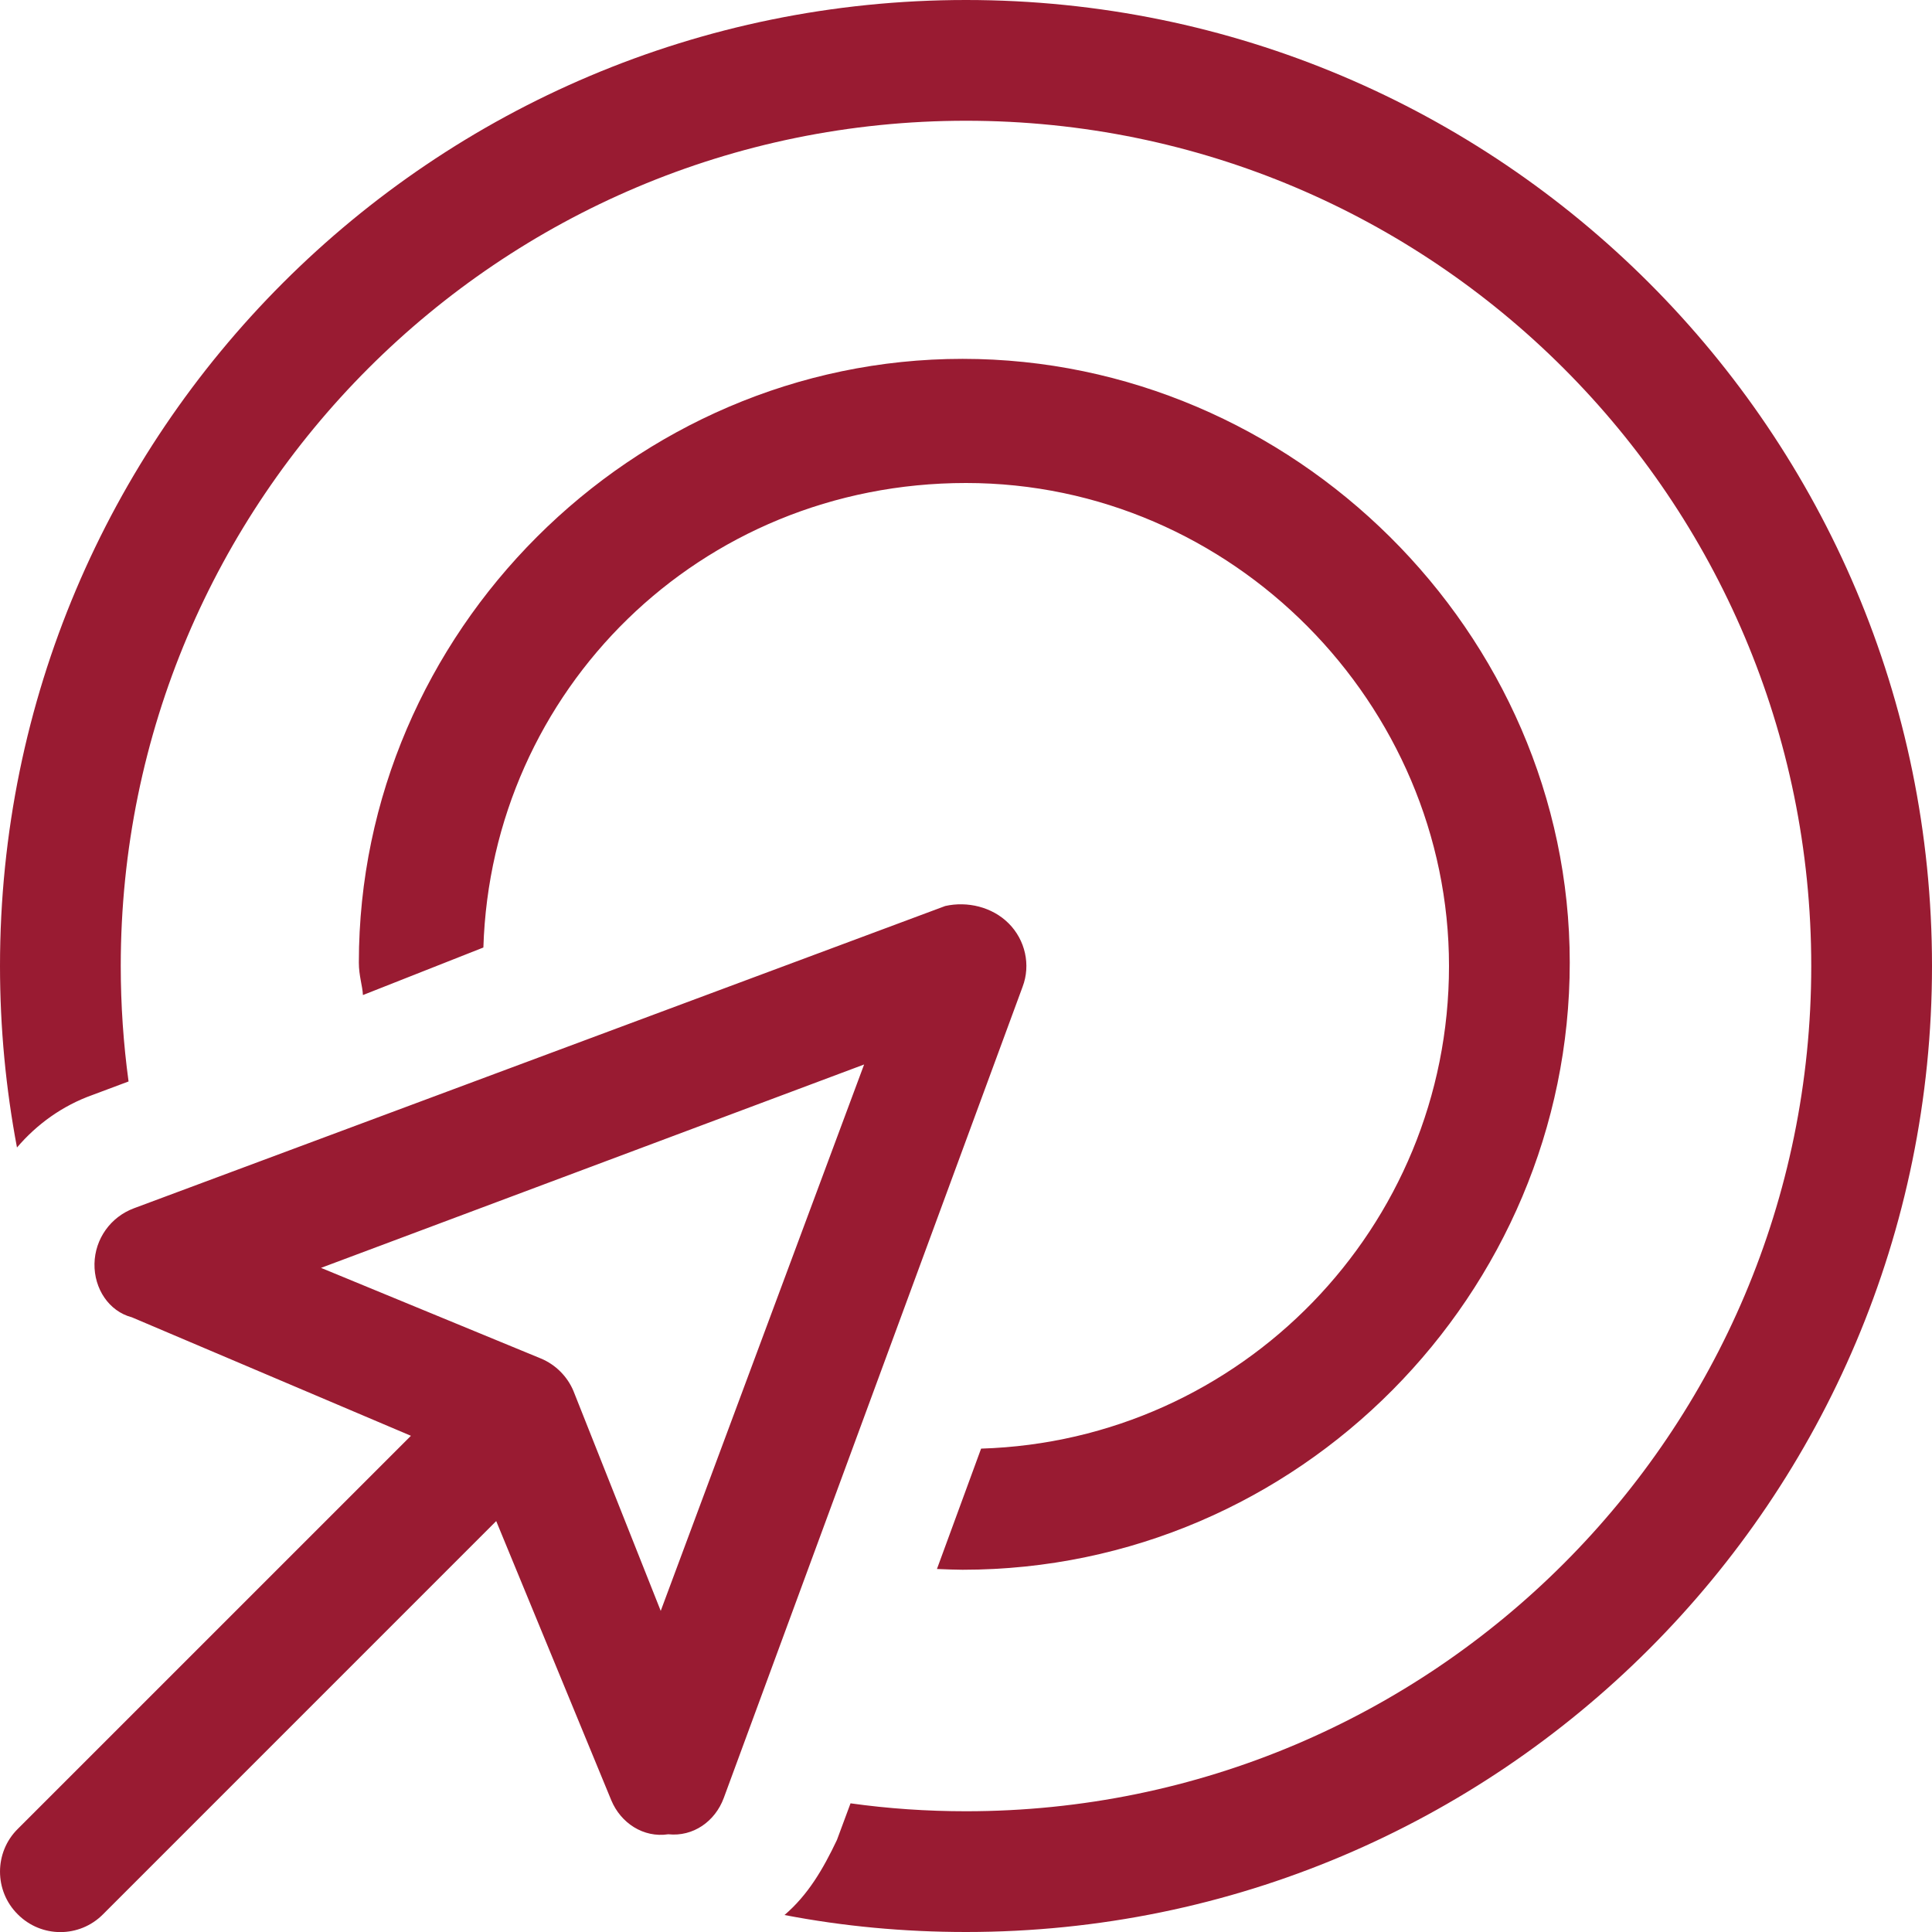 <?xml version="1.0" encoding="UTF-8"?><svg id="Layer_2" xmlns="http://www.w3.org/2000/svg" viewBox="0 0 512 512.02"><defs><style>.cls-1{fill:#991b32;}</style></defs><g id="Layer_1-2"><path class="cls-1" d="M256,480c123.7,0,224-100.3,224-224S379.7,32,256,32,32,132.3,32,256c0,10.4,.71,20.6,2.07,30.6l-9.62,3.6c-7.84,2.8-14.67,7.7-19.95,13.9C1.55,288.5,0,272.4,0,256,0,114.6,114.6,0,256,0s256,114.6,256,256-114.6,256-256,256c-16.4,0-32.5-1.5-48.1-4.5,6.2-5.3,10.2-12.1,13.9-19.9l3.6-9.7c10,1.4,20.2,2.1,30.6,2.1h0Zm4-96.1c68.9-2.1,124-58.6,124-127.9s-57.3-128-128-128-125.8,55.1-127.9,123.1l-31.92,12.6c-.12-2.5-1.08-5.1-1.08-8.6,0-87.5,72.5-160,160-160s160.9,72.5,160.9,160-71.6,160.9-160.9,160.9c-1.7,0-4.3-.1-6.8-.2l11.7-31.9Zm-68.2,92.6c-2.3,6.2-8.1,10.3-14.7,9.6-6.6,1-12.6-3-15.1-9l-30.5-74L27.31,507.3c-6.24,6.3-16.37,6.3-22.62,0-6.25-6.2-6.25-16.4,0-22.6l104.21-104.2-73.95-31.4c-6.1-1.6-10.03-7.6-9.91-14.2,.13-6.6,4.28-12.4,10.47-14.7l214.99-80.1c5.8-1.3,12.4,.2,16.8,4.6,4.4,4.4,5.9,11,3.7,16.8l-79.2,215Zm-39.8-107.8l23.1,58.2,53.9-144.8-143.93,53.9,58.23,24c3.9,1.6,7.1,4.8,8.7,8.7h0Z"/></g></svg>